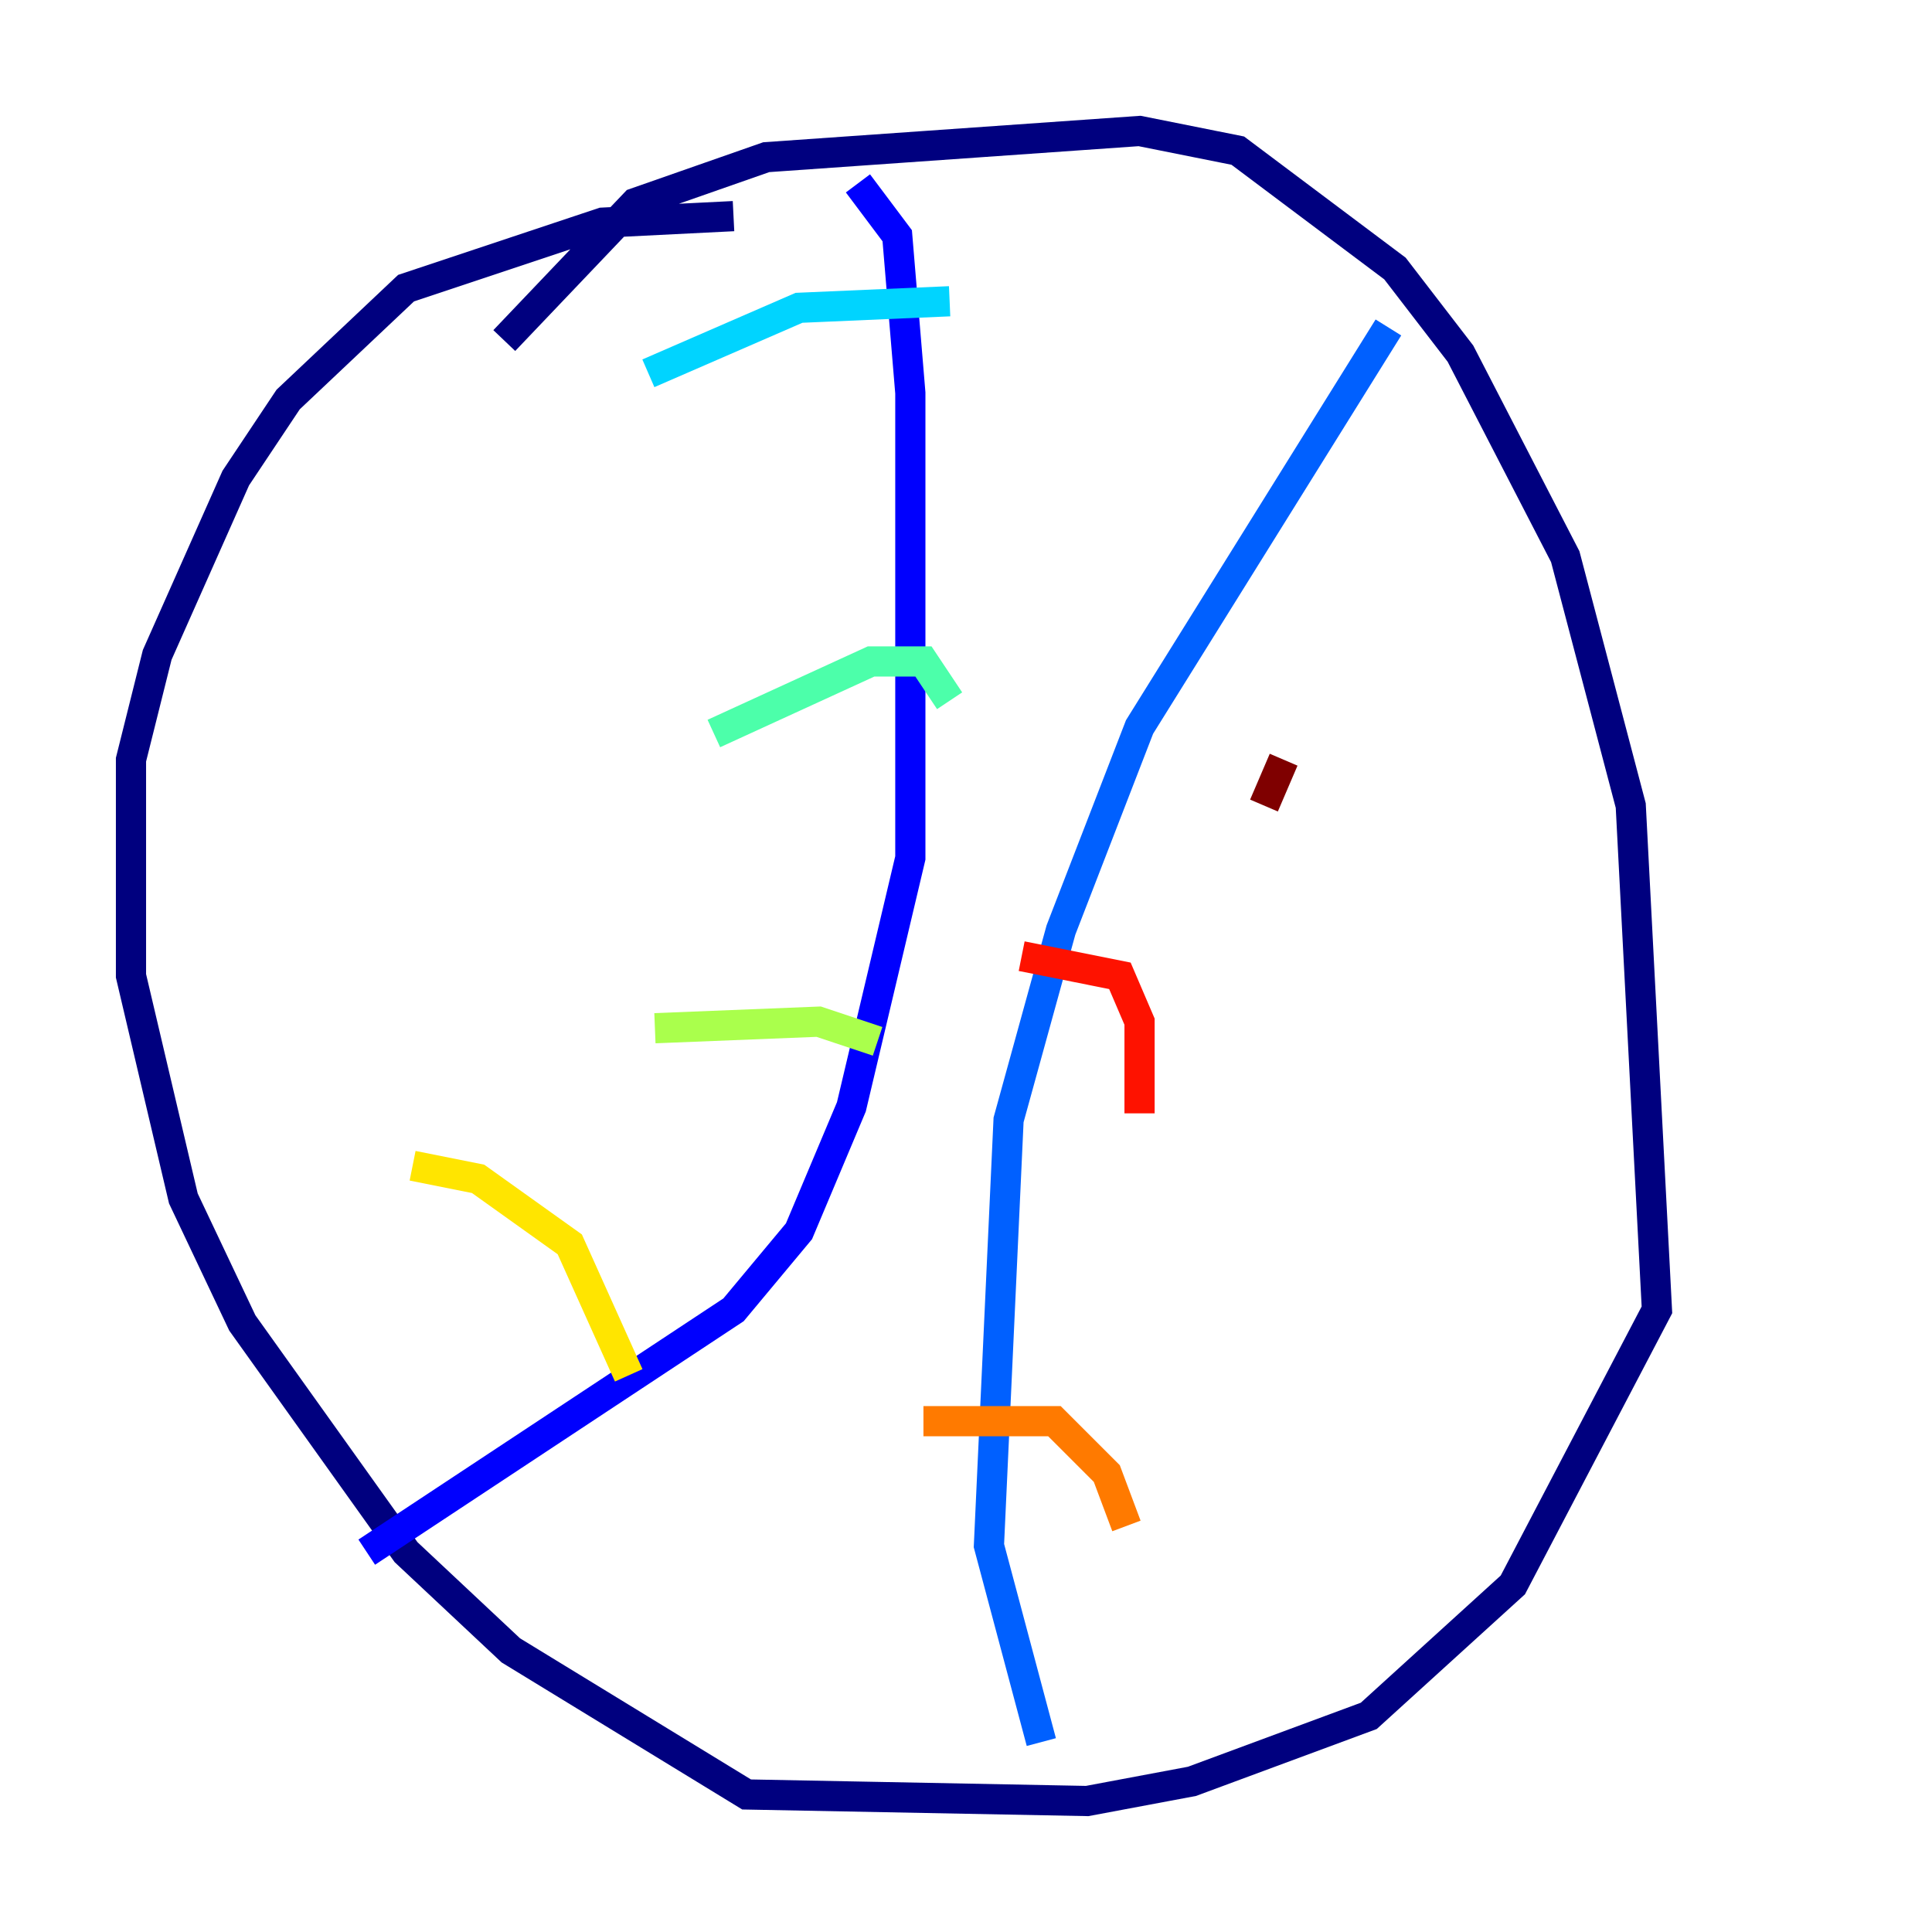 <?xml version="1.0" encoding="utf-8" ?>
<svg baseProfile="tiny" height="128" version="1.2" viewBox="0,0,128,128" width="128" xmlns="http://www.w3.org/2000/svg" xmlns:ev="http://www.w3.org/2001/xml-events" xmlns:xlink="http://www.w3.org/1999/xlink"><defs /><polyline fill="none" points="33.41,22.563 42.088,13.451 50.766,10.414 75.498,8.678 82.007,9.98 92.42,17.79 96.759,23.43 103.702,36.881 108.041,53.37 109.776,86.78 100.231,105.003 90.685,113.681 78.969,118.02 72.027,119.322 49.464,118.888 33.844,109.342 26.902,102.834 16.054,87.647 12.149,79.403 8.678,64.651 8.678,50.332 10.414,43.39 15.62,31.675 19.091,26.468 26.902,19.091 39.919,14.752 48.597,14.319" stroke="#00007f" stroke-width="2" /><polyline fill="none" points="56.841,12.149 59.444,15.62 60.312,26.034 60.312,56.841 56.407,73.329 52.936,81.573 48.597,86.78 24.298,102.834" stroke="#0000fe" stroke-width="2" /><polyline fill="none" points="91.986,21.695 75.498,48.163 70.291,61.614 66.82,74.197 65.519,102.4 68.99,115.417" stroke="#0060ff" stroke-width="2" /><polyline fill="none" points="62.915,19.959 52.936,20.393 42.956,24.732" stroke="#00d4ff" stroke-width="2" /><polyline fill="none" points="62.915,46.427 61.18,43.824 57.709,43.824 47.295,48.597" stroke="#4cffaa" stroke-width="2" /><polyline fill="none" points="58.142,68.99 54.237,67.688 43.39,68.122" stroke="#aaff4c" stroke-width="2" /><polyline fill="none" points="41.654,91.119 37.749,82.441 31.675,78.102 27.336,77.234" stroke="#ffe500" stroke-width="2" /><polyline fill="none" points="74.63,101.098 73.329,97.627 69.858,94.156 61.18,94.156" stroke="#ff7a00" stroke-width="2" /><polyline fill="none" points="75.498,73.763 75.498,67.688 74.197,64.651 67.688,63.349" stroke="#fe1200" stroke-width="2" /><polyline fill="none" points="83.742,53.37 85.044,50.332" stroke="#7f0000" stroke-width="2" /></svg>